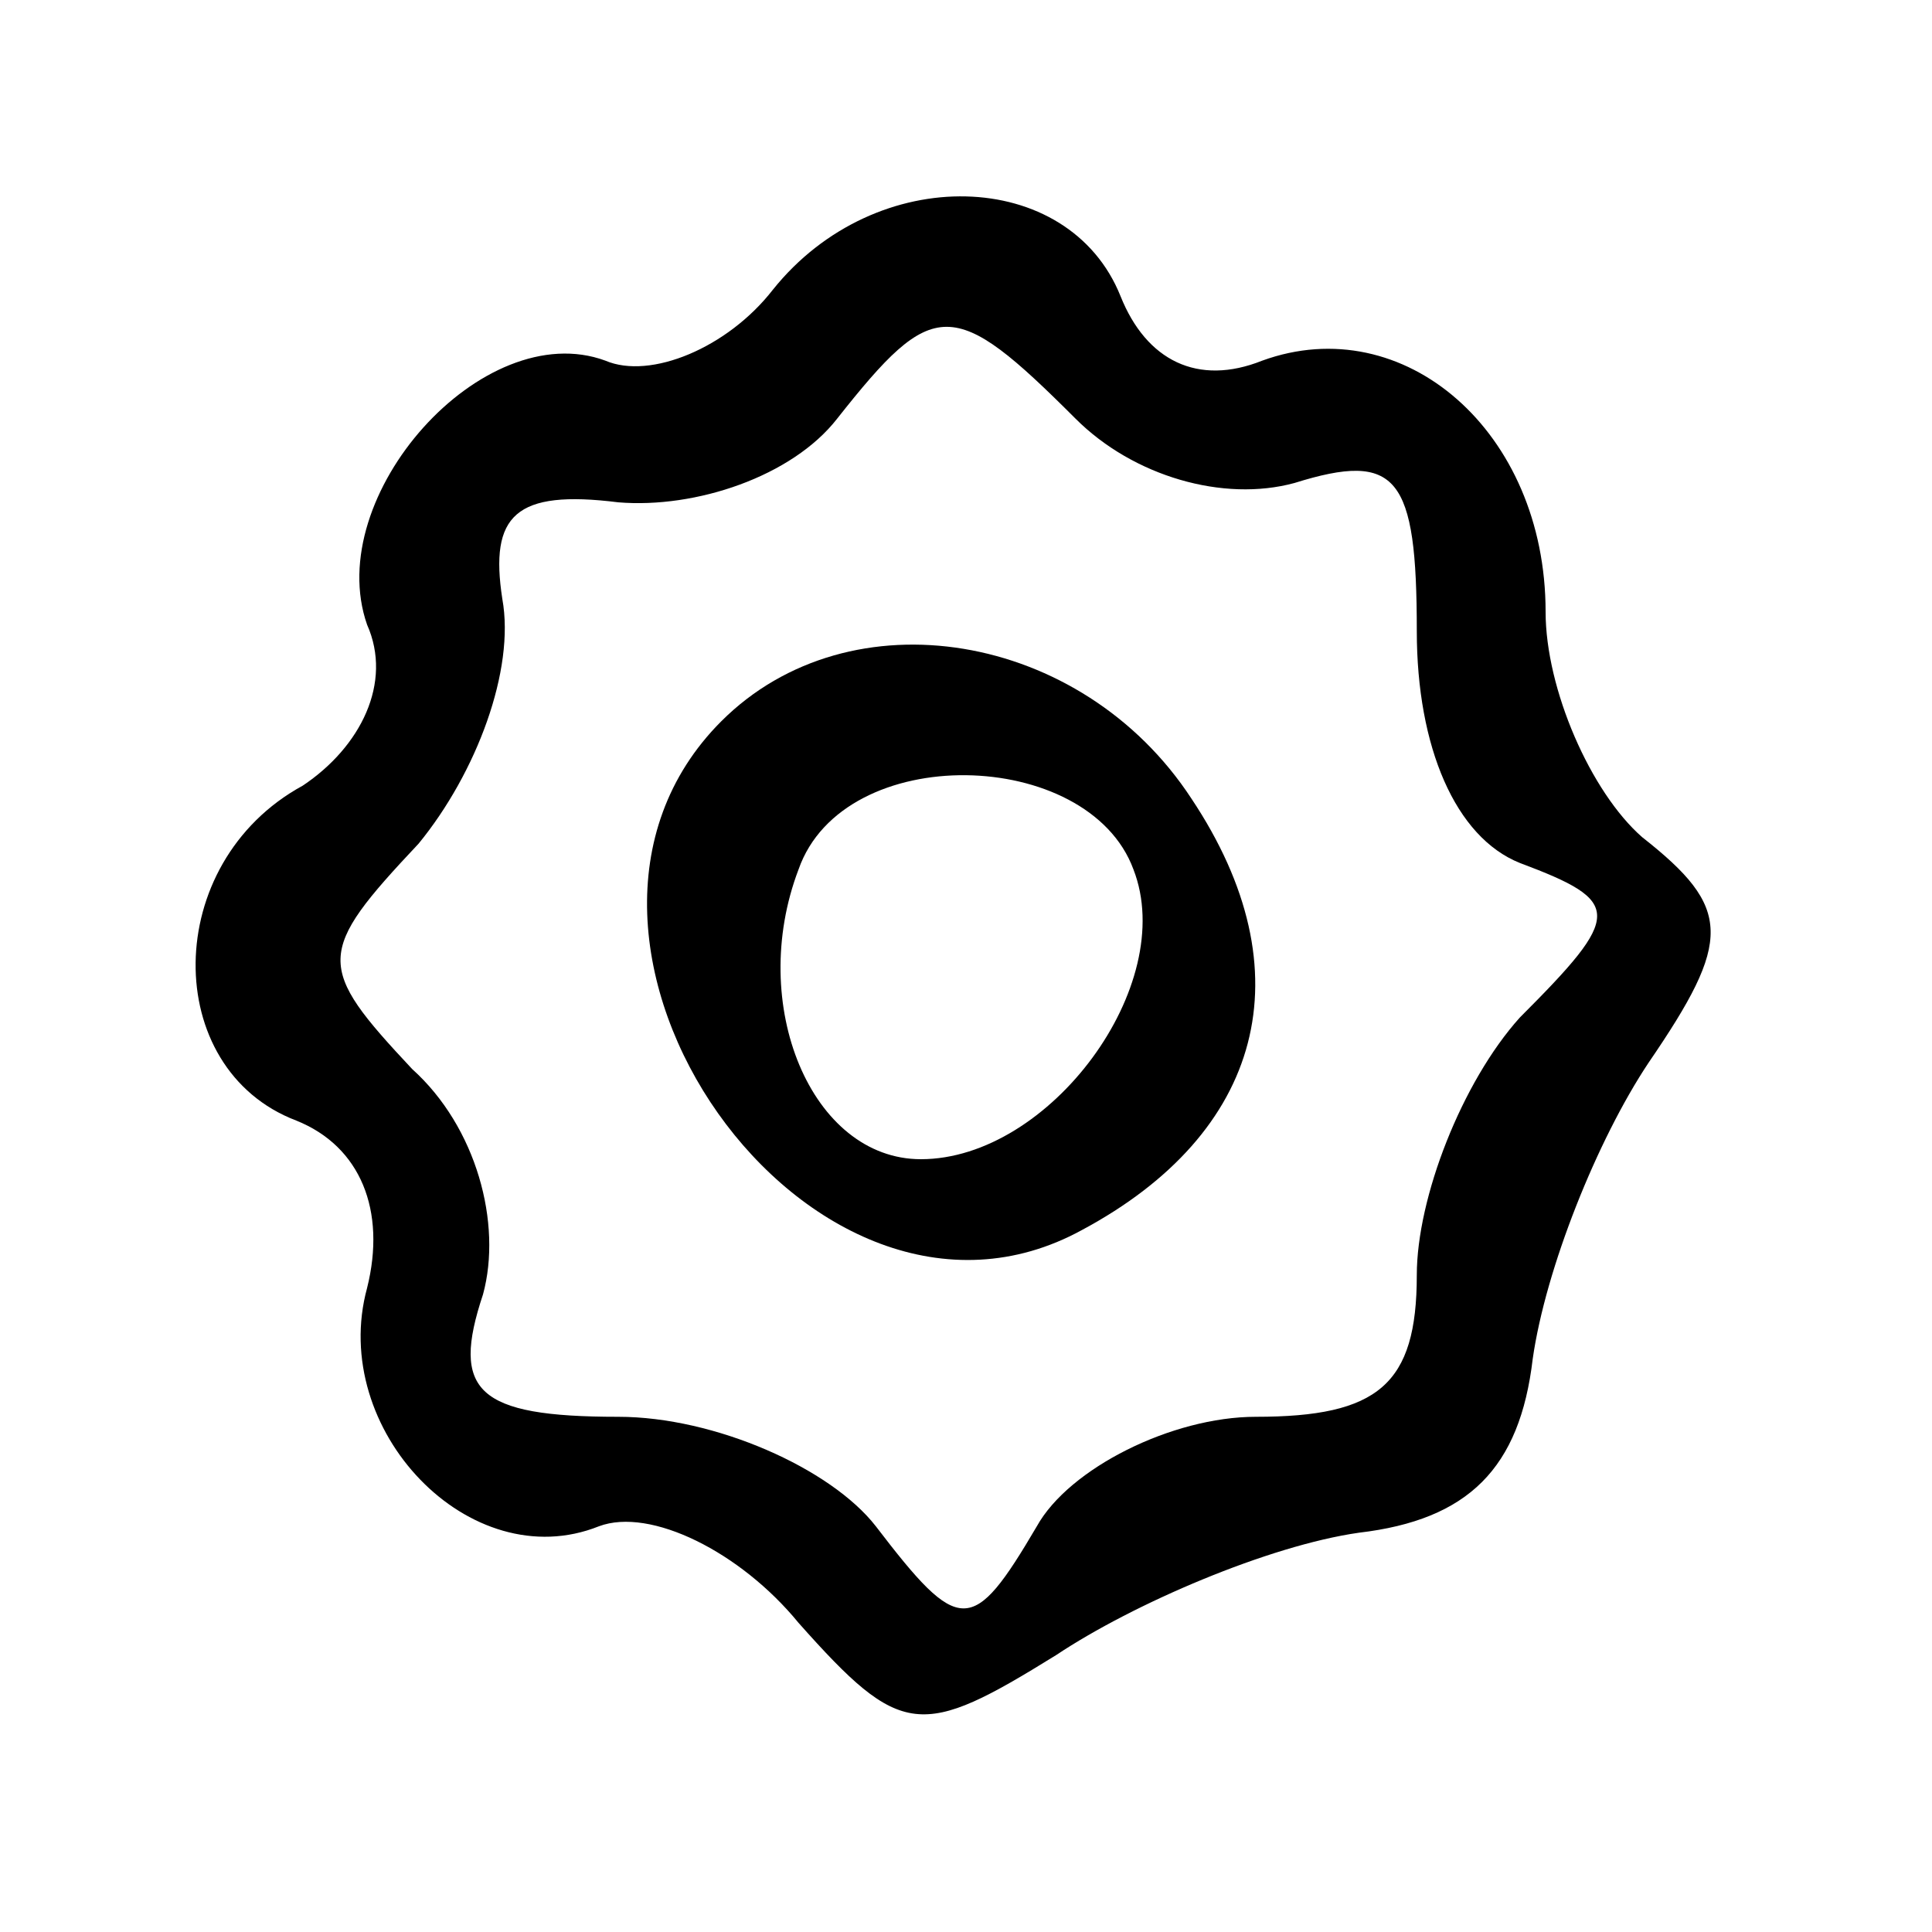 <?xml version="1.0" standalone="no"?>
<!DOCTYPE svg PUBLIC "-//W3C//DTD SVG 20010904//EN"
 "http://www.w3.org/TR/2001/REC-SVG-20010904/DTD/svg10.dtd">
<svg version="1.0" xmlns="http://www.w3.org/2000/svg"
 width="30pt" height="30pt" viewBox="0 0 30 30"
 preserveAspectRatio="xMidYMid meet">

<g transform="translate(0,30) scale(0.1,-0.1)"
fill="#000000" stroke="none">
<path d="M120 255 c-7 -9 -19 -14 -26 -11 -19 7 -44 -21 -37 -41 4 -9 -1 -19
-10 -25 -22 -12 -22 -44 -1 -52 10 -4 14 -14 11 -26 -6 -22 16 -45 36 -37 8 3
22 -4 31 -15 16 -18 19 -18 40 -5 12 8 33 17 47 19 17 2 25 10 27 27 2 14 10
34 18 46 13 19 13 24 -1 35 -8 7 -15 23 -15 35 0 28 -22 47 -44 39 -10 -4 -18
0 -22 10 -8 20 -38 21 -54 1z m47 -20 c9 -9 23 -13 34 -10 16 5 19 1 19 -23 0
-18 6 -32 16 -36 16 -6 16 -8 0 -24 -9 -10 -16 -28 -16 -40 0 -17 -6 -22 -25
-22 -13 0 -29 -8 -34 -17 -10 -17 -12 -17 -25 0 -7 9 -25 17 -40 17 -22 0 -26
4 -21 19 3 11 -1 26 -11 35 -15 16 -15 18 1 35 9 11 15 27 13 38 -2 13 2 17
18 15 12 -1 27 4 34 13 15 19 18 19 37 0z"/>
<path d="M112 188 c-34 -34 14 -102 56 -79 28 15 35 40 17 67 -17 26 -53 32
-73 12z m64 -23 c7 -18 -13 -45 -33 -45 -17 0 -27 24 -19 45 7 20 45 19 52 0z"/>
</g>
</svg>
